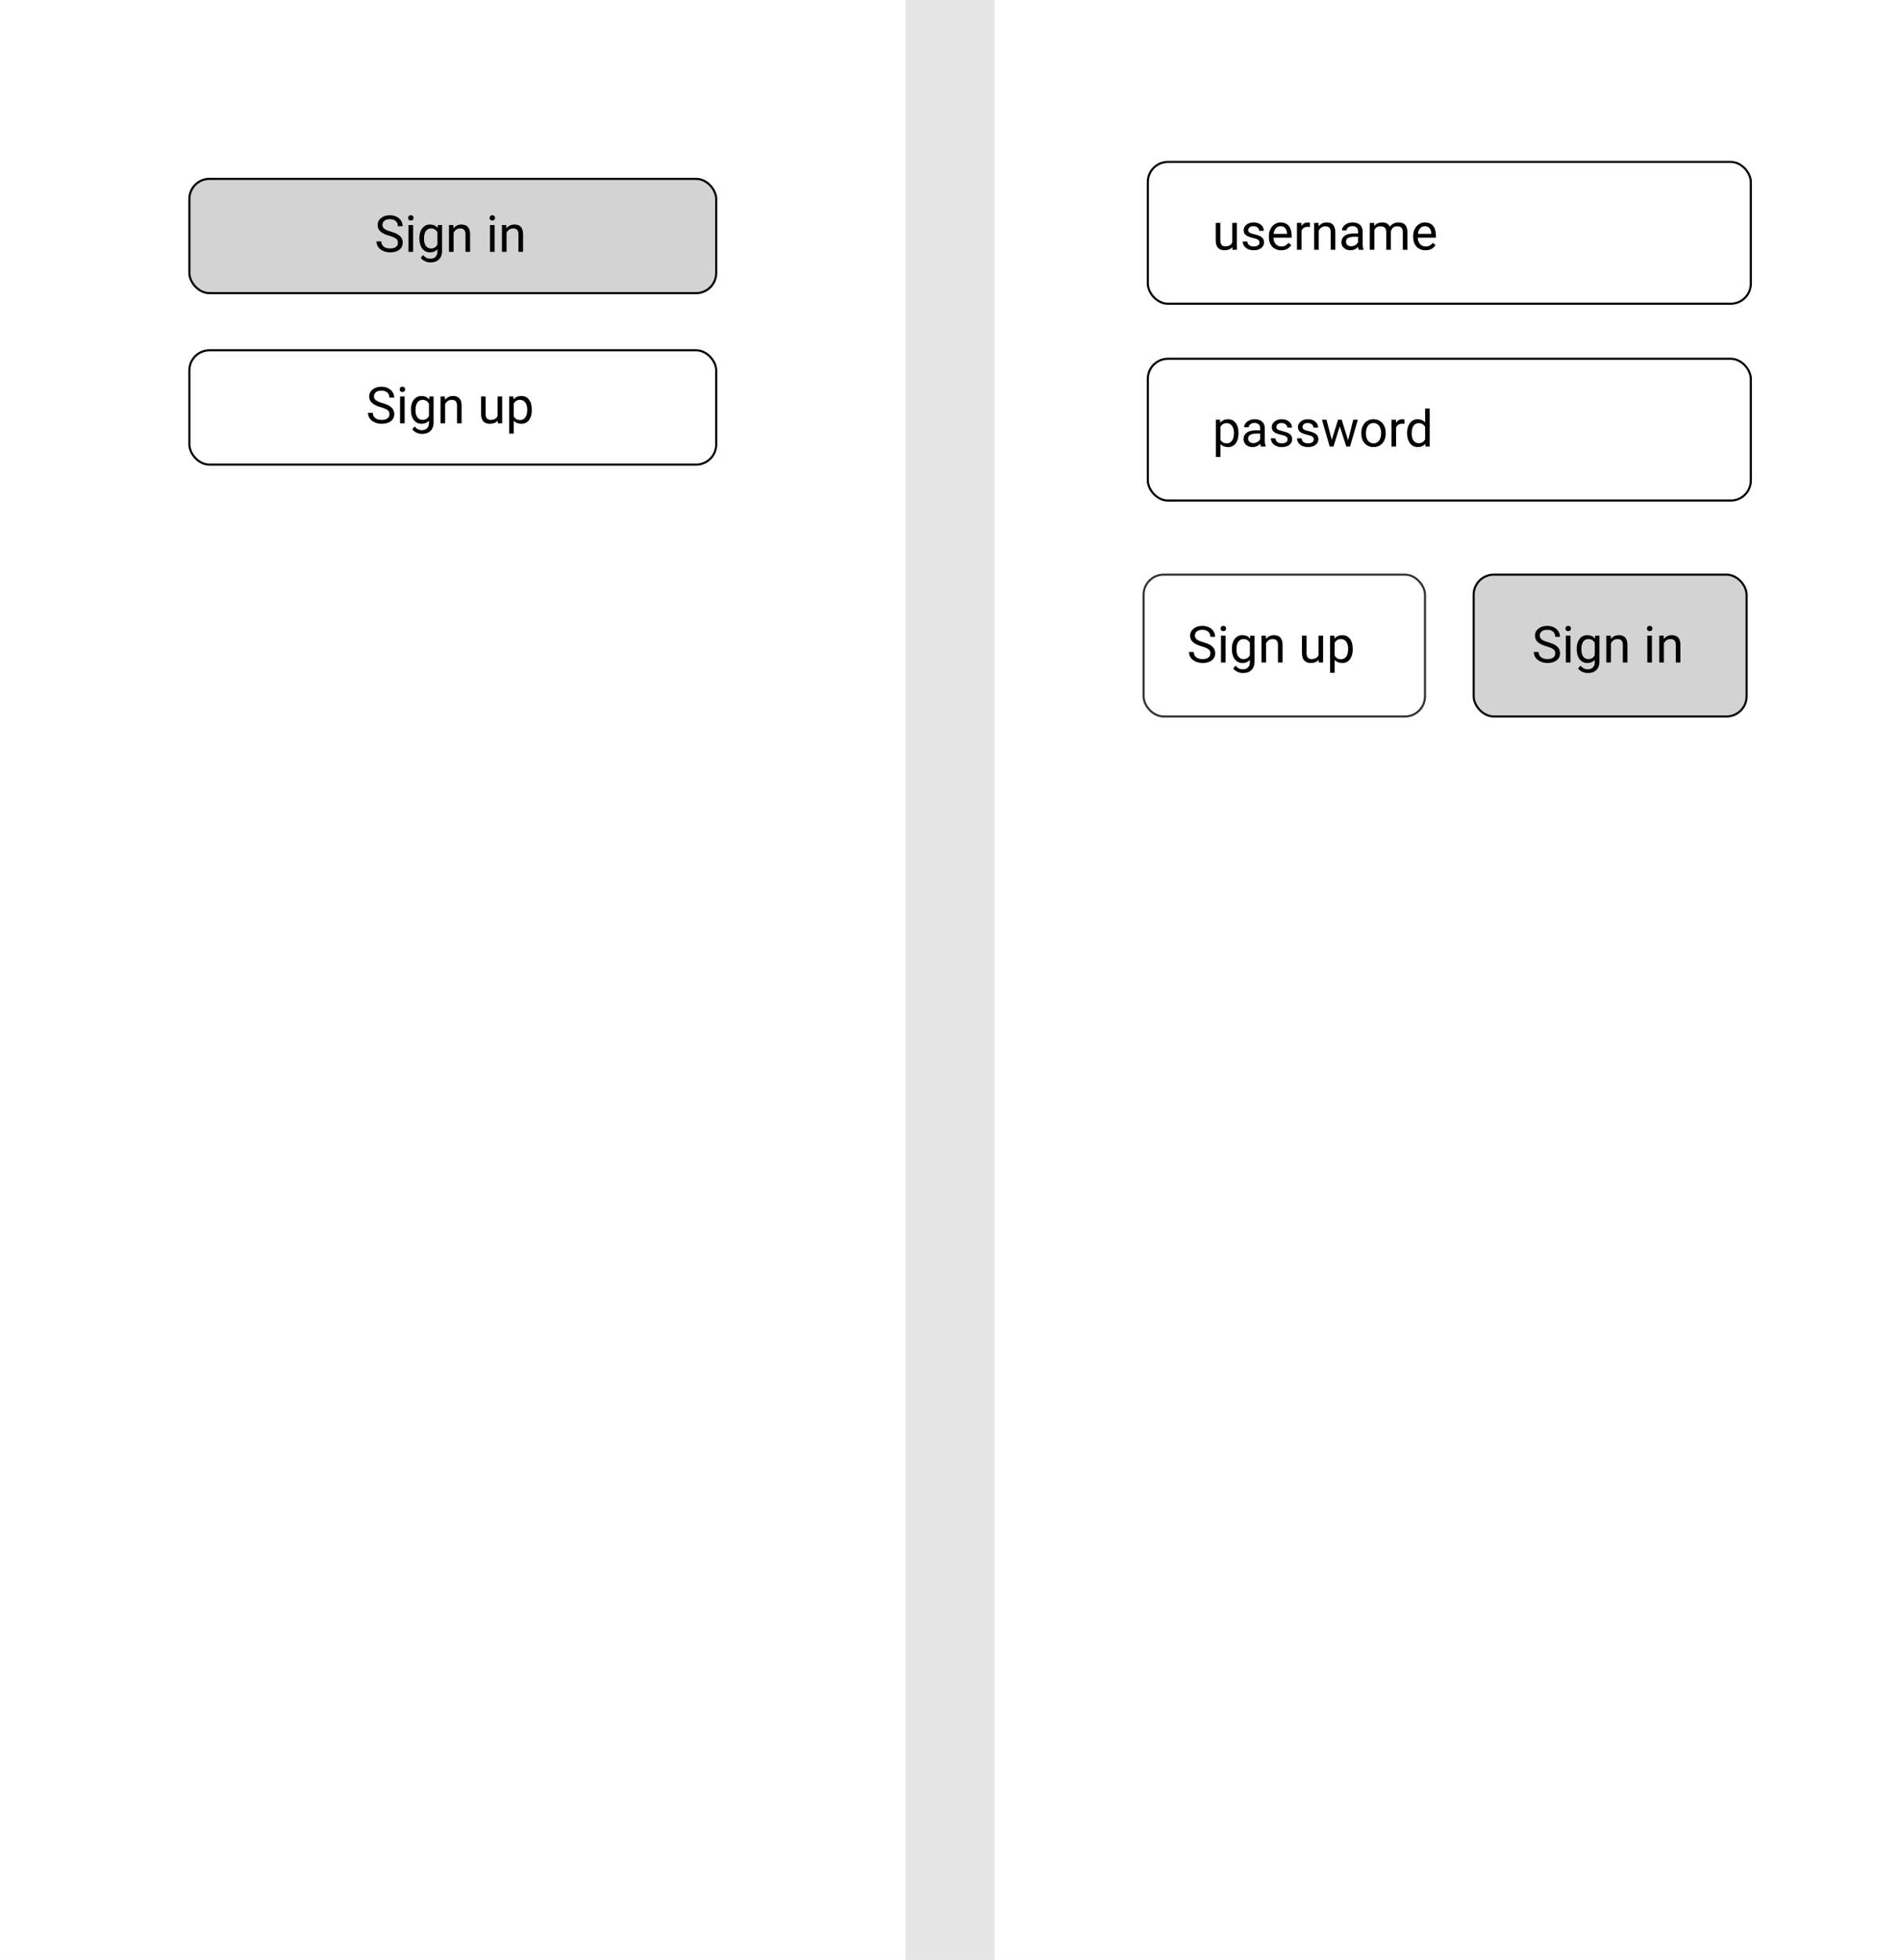 <svg width="898" height="926" viewBox="0 0 898 926" fill="none" xmlns="http://www.w3.org/2000/svg">
<rect width="898" height="926" fill="#E5E5E5"/>
<rect width="428" height="926" fill="white"/>
<rect x="89.5" y="84.5" width="249" height="54" rx="9.5" fill="#D3D3D3" stroke="black"/>
<rect x="89.5" y="165.5" width="249" height="54" rx="9.5" fill="white" stroke="black"/>
<path d="M184.008 111.395C182.078 110.84 180.672 110.16 179.789 109.355C178.914 108.543 178.477 107.543 178.477 106.355C178.477 105.012 179.012 103.902 180.082 103.027C181.16 102.145 182.559 101.703 184.277 101.703C185.449 101.703 186.492 101.93 187.406 102.383C188.328 102.836 189.039 103.461 189.539 104.258C190.047 105.055 190.301 105.926 190.301 106.871H188.039C188.039 105.84 187.711 105.031 187.055 104.445C186.398 103.852 185.473 103.555 184.277 103.555C183.168 103.555 182.301 103.801 181.676 104.293C181.059 104.777 180.75 105.453 180.75 106.32C180.75 107.016 181.043 107.605 181.629 108.09C182.223 108.566 183.227 109.004 184.641 109.402C186.062 109.801 187.172 110.242 187.969 110.727C188.773 111.203 189.367 111.762 189.75 112.402C190.141 113.043 190.336 113.797 190.336 114.664C190.336 116.047 189.797 117.156 188.719 117.992C187.641 118.82 186.199 119.234 184.395 119.234C183.223 119.234 182.129 119.012 181.113 118.566C180.098 118.113 179.312 117.496 178.758 116.715C178.211 115.934 177.938 115.047 177.938 114.055H180.199C180.199 115.086 180.578 115.902 181.336 116.504C182.102 117.098 183.121 117.395 184.395 117.395C185.582 117.395 186.492 117.152 187.125 116.668C187.758 116.184 188.074 115.523 188.074 114.688C188.074 113.852 187.781 113.207 187.195 112.754C186.609 112.293 185.547 111.84 184.008 111.395ZM195.246 119H193.078V106.32H195.246V119ZM192.902 102.957C192.902 102.605 193.008 102.309 193.219 102.066C193.438 101.824 193.758 101.703 194.18 101.703C194.602 101.703 194.922 101.824 195.141 102.066C195.359 102.309 195.469 102.605 195.469 102.957C195.469 103.309 195.359 103.602 195.141 103.836C194.922 104.07 194.602 104.188 194.18 104.188C193.758 104.188 193.438 104.07 193.219 103.836C193.008 103.602 192.902 103.309 192.902 102.957ZM198.211 112.555C198.211 110.578 198.668 109.008 199.582 107.844C200.496 106.672 201.707 106.086 203.215 106.086C204.762 106.086 205.969 106.633 206.836 107.727L206.941 106.32H208.922V118.695C208.922 120.336 208.434 121.629 207.457 122.574C206.488 123.52 205.184 123.992 203.543 123.992C202.629 123.992 201.734 123.797 200.859 123.406C199.984 123.016 199.316 122.48 198.855 121.801L199.98 120.5C200.91 121.648 202.047 122.223 203.391 122.223C204.445 122.223 205.266 121.926 205.852 121.332C206.445 120.738 206.742 119.902 206.742 118.824V117.734C205.875 118.734 204.691 119.234 203.191 119.234C201.707 119.234 200.504 118.637 199.582 117.441C198.668 116.246 198.211 114.617 198.211 112.555ZM200.391 112.801C200.391 114.23 200.684 115.355 201.27 116.176C201.855 116.988 202.676 117.395 203.73 117.395C205.098 117.395 206.102 116.773 206.742 115.531V109.742C206.078 108.531 205.082 107.926 203.754 107.926C202.699 107.926 201.875 108.336 201.281 109.156C200.688 109.977 200.391 111.191 200.391 112.801ZM214.254 106.32L214.324 107.914C215.293 106.695 216.559 106.086 218.121 106.086C220.801 106.086 222.152 107.598 222.176 110.621V119H220.008V110.609C220 109.695 219.789 109.02 219.375 108.582C218.969 108.145 218.332 107.926 217.465 107.926C216.762 107.926 216.145 108.113 215.613 108.488C215.082 108.863 214.668 109.355 214.371 109.965V119H212.203V106.32H214.254ZM233.754 119H231.586V106.32H233.754V119ZM231.41 102.957C231.41 102.605 231.516 102.309 231.727 102.066C231.945 101.824 232.266 101.703 232.688 101.703C233.109 101.703 233.43 101.824 233.648 102.066C233.867 102.309 233.977 102.605 233.977 102.957C233.977 103.309 233.867 103.602 233.648 103.836C233.43 104.07 233.109 104.188 232.688 104.188C232.266 104.188 231.945 104.07 231.727 103.836C231.516 103.602 231.41 103.309 231.41 102.957ZM239.285 106.32L239.355 107.914C240.324 106.695 241.59 106.086 243.152 106.086C245.832 106.086 247.184 107.598 247.207 110.621V119H245.039V110.609C245.031 109.695 244.82 109.02 244.406 108.582C244 108.145 243.363 107.926 242.496 107.926C241.793 107.926 241.176 108.113 240.645 108.488C240.113 108.863 239.699 109.355 239.402 109.965V119H237.234V106.32H239.285Z" fill="black"/>
<path d="M180.008 192.395C178.078 191.84 176.672 191.16 175.789 190.355C174.914 189.543 174.477 188.543 174.477 187.355C174.477 186.012 175.012 184.902 176.082 184.027C177.16 183.145 178.559 182.703 180.277 182.703C181.449 182.703 182.492 182.93 183.406 183.383C184.328 183.836 185.039 184.461 185.539 185.258C186.047 186.055 186.301 186.926 186.301 187.871H184.039C184.039 186.84 183.711 186.031 183.055 185.445C182.398 184.852 181.473 184.555 180.277 184.555C179.168 184.555 178.301 184.801 177.676 185.293C177.059 185.777 176.75 186.453 176.75 187.32C176.75 188.016 177.043 188.605 177.629 189.09C178.223 189.566 179.227 190.004 180.641 190.402C182.062 190.801 183.172 191.242 183.969 191.727C184.773 192.203 185.367 192.762 185.75 193.402C186.141 194.043 186.336 194.797 186.336 195.664C186.336 197.047 185.797 198.156 184.719 198.992C183.641 199.82 182.199 200.234 180.395 200.234C179.223 200.234 178.129 200.012 177.113 199.566C176.098 199.113 175.312 198.496 174.758 197.715C174.211 196.934 173.938 196.047 173.938 195.055H176.199C176.199 196.086 176.578 196.902 177.336 197.504C178.102 198.098 179.121 198.395 180.395 198.395C181.582 198.395 182.492 198.152 183.125 197.668C183.758 197.184 184.074 196.523 184.074 195.688C184.074 194.852 183.781 194.207 183.195 193.754C182.609 193.293 181.547 192.84 180.008 192.395ZM191.246 200H189.078V187.32H191.246V200ZM188.902 183.957C188.902 183.605 189.008 183.309 189.219 183.066C189.438 182.824 189.758 182.703 190.18 182.703C190.602 182.703 190.922 182.824 191.141 183.066C191.359 183.309 191.469 183.605 191.469 183.957C191.469 184.309 191.359 184.602 191.141 184.836C190.922 185.07 190.602 185.188 190.18 185.188C189.758 185.188 189.438 185.07 189.219 184.836C189.008 184.602 188.902 184.309 188.902 183.957ZM194.211 193.555C194.211 191.578 194.668 190.008 195.582 188.844C196.496 187.672 197.707 187.086 199.215 187.086C200.762 187.086 201.969 187.633 202.836 188.727L202.941 187.32H204.922V199.695C204.922 201.336 204.434 202.629 203.457 203.574C202.488 204.52 201.184 204.992 199.543 204.992C198.629 204.992 197.734 204.797 196.859 204.406C195.984 204.016 195.316 203.48 194.855 202.801L195.98 201.5C196.91 202.648 198.047 203.223 199.391 203.223C200.445 203.223 201.266 202.926 201.852 202.332C202.445 201.738 202.742 200.902 202.742 199.824V198.734C201.875 199.734 200.691 200.234 199.191 200.234C197.707 200.234 196.504 199.637 195.582 198.441C194.668 197.246 194.211 195.617 194.211 193.555ZM196.391 193.801C196.391 195.23 196.684 196.355 197.27 197.176C197.855 197.988 198.676 198.395 199.73 198.395C201.098 198.395 202.102 197.773 202.742 196.531V190.742C202.078 189.531 201.082 188.926 199.754 188.926C198.699 188.926 197.875 189.336 197.281 190.156C196.688 190.977 196.391 192.191 196.391 193.801ZM210.254 187.32L210.324 188.914C211.293 187.695 212.559 187.086 214.121 187.086C216.801 187.086 218.152 188.598 218.176 191.621V200H216.008V191.609C216 190.695 215.789 190.02 215.375 189.582C214.969 189.145 214.332 188.926 213.465 188.926C212.762 188.926 212.145 189.113 211.613 189.488C211.082 189.863 210.668 190.355 210.371 190.965V200H208.203V187.32H210.254ZM235.227 198.746C234.383 199.738 233.145 200.234 231.512 200.234C230.16 200.234 229.129 199.844 228.418 199.062C227.715 198.273 227.359 197.109 227.352 195.57V187.32H229.52V195.512C229.52 197.434 230.301 198.395 231.863 198.395C233.52 198.395 234.621 197.777 235.168 196.543V187.32H237.336V200H235.273L235.227 198.746ZM251.352 193.801C251.352 195.73 250.91 197.285 250.027 198.465C249.145 199.645 247.949 200.234 246.441 200.234C244.902 200.234 243.691 199.746 242.809 198.77V204.875H240.641V187.32H242.621L242.727 188.727C243.609 187.633 244.836 187.086 246.406 187.086C247.93 187.086 249.133 187.66 250.016 188.809C250.906 189.957 251.352 191.555 251.352 193.602V193.801ZM249.184 193.555C249.184 192.125 248.879 190.996 248.27 190.168C247.66 189.34 246.824 188.926 245.762 188.926C244.449 188.926 243.465 189.508 242.809 190.672V196.73C243.457 197.887 244.449 198.465 245.785 198.465C246.824 198.465 247.648 198.055 248.258 197.234C248.875 196.406 249.184 195.18 249.184 193.555Z" fill="black"/>
<rect width="428" height="926" transform="translate(470)" fill="white"/>
<rect x="542.5" y="76.5" width="285" height="67" rx="9.5" fill="white" stroke="black"/>
<path d="M582.469 116.746C581.625 117.738 580.387 118.234 578.754 118.234C577.402 118.234 576.371 117.844 575.66 117.062C574.957 116.273 574.602 115.109 574.594 113.57V105.32H576.762V113.512C576.762 115.434 577.543 116.395 579.105 116.395C580.762 116.395 581.863 115.777 582.41 114.543V105.32H584.578V118H582.516L582.469 116.746ZM595.266 114.637C595.266 114.051 595.043 113.598 594.598 113.277C594.16 112.949 593.391 112.668 592.289 112.434C591.195 112.199 590.324 111.918 589.676 111.59C589.035 111.262 588.559 110.871 588.246 110.418C587.941 109.965 587.789 109.426 587.789 108.801C587.789 107.762 588.227 106.883 589.102 106.164C589.984 105.445 591.109 105.086 592.477 105.086C593.914 105.086 595.078 105.457 595.969 106.199C596.867 106.941 597.316 107.891 597.316 109.047H595.137C595.137 108.453 594.883 107.941 594.375 107.512C593.875 107.082 593.242 106.867 592.477 106.867C591.688 106.867 591.07 107.039 590.625 107.383C590.18 107.727 589.957 108.176 589.957 108.73C589.957 109.254 590.164 109.648 590.578 109.914C590.992 110.18 591.738 110.434 592.816 110.676C593.902 110.918 594.781 111.207 595.453 111.543C596.125 111.879 596.621 112.285 596.941 112.762C597.27 113.23 597.434 113.805 597.434 114.484C597.434 115.617 596.98 116.527 596.074 117.215C595.168 117.895 593.992 118.234 592.547 118.234C591.531 118.234 590.633 118.055 589.852 117.695C589.07 117.336 588.457 116.836 588.012 116.195C587.574 115.547 587.355 114.848 587.355 114.098H589.523C589.562 114.824 589.852 115.402 590.391 115.832C590.938 116.254 591.656 116.465 592.547 116.465C593.367 116.465 594.023 116.301 594.516 115.973C595.016 115.637 595.266 115.191 595.266 114.637ZM605.52 118.234C603.801 118.234 602.402 117.672 601.324 116.547C600.246 115.414 599.707 113.902 599.707 112.012V111.613C599.707 110.355 599.945 109.234 600.422 108.25C600.906 107.258 601.578 106.484 602.438 105.93C603.305 105.367 604.242 105.086 605.25 105.086C606.898 105.086 608.18 105.629 609.094 106.715C610.008 107.801 610.465 109.355 610.465 111.379V112.281H601.875C601.906 113.531 602.27 114.543 602.965 115.316C603.668 116.082 604.559 116.465 605.637 116.465C606.402 116.465 607.051 116.309 607.582 115.996C608.113 115.684 608.578 115.27 608.977 114.754L610.301 115.785C609.238 117.418 607.645 118.234 605.52 118.234ZM605.25 106.867C604.375 106.867 603.641 107.188 603.047 107.828C602.453 108.461 602.086 109.352 601.945 110.5H608.297V110.336C608.234 109.234 607.938 108.383 607.406 107.781C606.875 107.172 606.156 106.867 605.25 106.867ZM619.113 107.266C618.785 107.211 618.43 107.184 618.047 107.184C616.625 107.184 615.66 107.789 615.152 109V118H612.984V105.32H615.094L615.129 106.785C615.84 105.652 616.848 105.086 618.152 105.086C618.574 105.086 618.895 105.141 619.113 105.25V107.266ZM623.168 105.32L623.238 106.914C624.207 105.695 625.473 105.086 627.035 105.086C629.715 105.086 631.066 106.598 631.09 109.621V118H628.922V109.609C628.914 108.695 628.703 108.02 628.289 107.582C627.883 107.145 627.246 106.926 626.379 106.926C625.676 106.926 625.059 107.113 624.527 107.488C623.996 107.863 623.582 108.355 623.285 108.965V118H621.117V105.32H623.168ZM642.188 118C642.062 117.75 641.961 117.305 641.883 116.664C640.875 117.711 639.672 118.234 638.273 118.234C637.023 118.234 635.996 117.883 635.191 117.18C634.395 116.469 633.996 115.57 633.996 114.484C633.996 113.164 634.496 112.141 635.496 111.414C636.504 110.68 637.918 110.312 639.738 110.312H641.848V109.316C641.848 108.559 641.621 107.957 641.168 107.512C640.715 107.059 640.047 106.832 639.164 106.832C638.391 106.832 637.742 107.027 637.219 107.418C636.695 107.809 636.434 108.281 636.434 108.836H634.254C634.254 108.203 634.477 107.594 634.922 107.008C635.375 106.414 635.984 105.945 636.75 105.602C637.523 105.258 638.371 105.086 639.293 105.086C640.754 105.086 641.898 105.453 642.727 106.188C643.555 106.914 643.984 107.918 644.016 109.199V115.035C644.016 116.199 644.164 117.125 644.461 117.812V118H642.188ZM638.59 116.348C639.27 116.348 639.914 116.172 640.523 115.82C641.133 115.469 641.574 115.012 641.848 114.449V111.848H640.148C637.492 111.848 636.164 112.625 636.164 114.18C636.164 114.859 636.391 115.391 636.844 115.773C637.297 116.156 637.879 116.348 638.59 116.348ZM649.453 105.32L649.512 106.727C650.441 105.633 651.695 105.086 653.273 105.086C655.047 105.086 656.254 105.766 656.895 107.125C657.316 106.516 657.863 106.023 658.535 105.648C659.215 105.273 660.016 105.086 660.938 105.086C663.719 105.086 665.133 106.559 665.18 109.504V118H663.012V109.633C663.012 108.727 662.805 108.051 662.391 107.605C661.977 107.152 661.281 106.926 660.305 106.926C659.5 106.926 658.832 107.168 658.301 107.652C657.77 108.129 657.461 108.773 657.375 109.586V118H655.195V109.691C655.195 107.848 654.293 106.926 652.488 106.926C651.066 106.926 650.094 107.531 649.57 108.742V118H647.402V105.32H649.453ZM673.723 118.234C672.004 118.234 670.605 117.672 669.527 116.547C668.449 115.414 667.91 113.902 667.91 112.012V111.613C667.91 110.355 668.148 109.234 668.625 108.25C669.109 107.258 669.781 106.484 670.641 105.93C671.508 105.367 672.445 105.086 673.453 105.086C675.102 105.086 676.383 105.629 677.297 106.715C678.211 107.801 678.668 109.355 678.668 111.379V112.281H670.078C670.109 113.531 670.473 114.543 671.168 115.316C671.871 116.082 672.762 116.465 673.84 116.465C674.605 116.465 675.254 116.309 675.785 115.996C676.316 115.684 676.781 115.27 677.18 114.754L678.504 115.785C677.441 117.418 675.848 118.234 673.723 118.234ZM673.453 106.867C672.578 106.867 671.844 107.188 671.25 107.828C670.656 108.461 670.289 109.352 670.148 110.5H676.5V110.336C676.438 109.234 676.141 108.383 675.609 107.781C675.078 107.172 674.359 106.867 673.453 106.867Z" fill="black"/>
<rect x="542.5" y="169.5" width="285" height="67" rx="9.5" fill="white" stroke="black"/>
<path d="M585.352 204.801C585.352 206.73 584.91 208.285 584.027 209.465C583.145 210.645 581.949 211.234 580.441 211.234C578.902 211.234 577.691 210.746 576.809 209.77V215.875H574.641V198.32H576.621L576.727 199.727C577.609 198.633 578.836 198.086 580.406 198.086C581.93 198.086 583.133 198.66 584.016 199.809C584.906 200.957 585.352 202.555 585.352 204.602V204.801ZM583.184 204.555C583.184 203.125 582.879 201.996 582.27 201.168C581.66 200.34 580.824 199.926 579.762 199.926C578.449 199.926 577.465 200.508 576.809 201.672V207.73C577.457 208.887 578.449 209.465 579.785 209.465C580.824 209.465 581.648 209.055 582.258 208.234C582.875 207.406 583.184 206.18 583.184 204.555ZM595.945 211C595.82 210.75 595.719 210.305 595.641 209.664C594.633 210.711 593.43 211.234 592.031 211.234C590.781 211.234 589.754 210.883 588.949 210.18C588.152 209.469 587.754 208.57 587.754 207.484C587.754 206.164 588.254 205.141 589.254 204.414C590.262 203.68 591.676 203.312 593.496 203.312H595.605V202.316C595.605 201.559 595.379 200.957 594.926 200.512C594.473 200.059 593.805 199.832 592.922 199.832C592.148 199.832 591.5 200.027 590.977 200.418C590.453 200.809 590.191 201.281 590.191 201.836H588.012C588.012 201.203 588.234 200.594 588.68 200.008C589.133 199.414 589.742 198.945 590.508 198.602C591.281 198.258 592.129 198.086 593.051 198.086C594.512 198.086 595.656 198.453 596.484 199.188C597.312 199.914 597.742 200.918 597.773 202.199V208.035C597.773 209.199 597.922 210.125 598.219 210.812V211H595.945ZM592.348 209.348C593.027 209.348 593.672 209.172 594.281 208.82C594.891 208.469 595.332 208.012 595.605 207.449V204.848H593.906C591.25 204.848 589.922 205.625 589.922 207.18C589.922 207.859 590.148 208.391 590.602 208.773C591.055 209.156 591.637 209.348 592.348 209.348ZM608.555 207.637C608.555 207.051 608.332 206.598 607.887 206.277C607.449 205.949 606.68 205.668 605.578 205.434C604.484 205.199 603.613 204.918 602.965 204.59C602.324 204.262 601.848 203.871 601.535 203.418C601.23 202.965 601.078 202.426 601.078 201.801C601.078 200.762 601.516 199.883 602.391 199.164C603.273 198.445 604.398 198.086 605.766 198.086C607.203 198.086 608.367 198.457 609.258 199.199C610.156 199.941 610.605 200.891 610.605 202.047H608.426C608.426 201.453 608.172 200.941 607.664 200.512C607.164 200.082 606.531 199.867 605.766 199.867C604.977 199.867 604.359 200.039 603.914 200.383C603.469 200.727 603.246 201.176 603.246 201.73C603.246 202.254 603.453 202.648 603.867 202.914C604.281 203.18 605.027 203.434 606.105 203.676C607.191 203.918 608.07 204.207 608.742 204.543C609.414 204.879 609.91 205.285 610.23 205.762C610.559 206.23 610.723 206.805 610.723 207.484C610.723 208.617 610.27 209.527 609.363 210.215C608.457 210.895 607.281 211.234 605.836 211.234C604.82 211.234 603.922 211.055 603.141 210.695C602.359 210.336 601.746 209.836 601.301 209.195C600.863 208.547 600.645 207.848 600.645 207.098H602.812C602.852 207.824 603.141 208.402 603.68 208.832C604.227 209.254 604.945 209.465 605.836 209.465C606.656 209.465 607.312 209.301 607.805 208.973C608.305 208.637 608.555 208.191 608.555 207.637ZM620.93 207.637C620.93 207.051 620.707 206.598 620.262 206.277C619.824 205.949 619.055 205.668 617.953 205.434C616.859 205.199 615.988 204.918 615.34 204.59C614.699 204.262 614.223 203.871 613.91 203.418C613.605 202.965 613.453 202.426 613.453 201.801C613.453 200.762 613.891 199.883 614.766 199.164C615.648 198.445 616.773 198.086 618.141 198.086C619.578 198.086 620.742 198.457 621.633 199.199C622.531 199.941 622.98 200.891 622.98 202.047H620.801C620.801 201.453 620.547 200.941 620.039 200.512C619.539 200.082 618.906 199.867 618.141 199.867C617.352 199.867 616.734 200.039 616.289 200.383C615.844 200.727 615.621 201.176 615.621 201.73C615.621 202.254 615.828 202.648 616.242 202.914C616.656 203.18 617.402 203.434 618.48 203.676C619.566 203.918 620.445 204.207 621.117 204.543C621.789 204.879 622.285 205.285 622.605 205.762C622.934 206.23 623.098 206.805 623.098 207.484C623.098 208.617 622.645 209.527 621.738 210.215C620.832 210.895 619.656 211.234 618.211 211.234C617.195 211.234 616.297 211.055 615.516 210.695C614.734 210.336 614.121 209.836 613.676 209.195C613.238 208.547 613.02 207.848 613.02 207.098H615.188C615.227 207.824 615.516 208.402 616.055 208.832C616.602 209.254 617.32 209.465 618.211 209.465C619.031 209.465 619.688 209.301 620.18 208.973C620.68 208.637 620.93 208.191 620.93 207.637ZM637.148 208.012L639.586 198.32H641.754L638.062 211H636.305L633.223 201.391L630.223 211H628.465L624.785 198.32H626.941L629.438 207.812L632.391 198.32H634.137L637.148 208.012ZM643.395 204.543C643.395 203.301 643.637 202.184 644.121 201.191C644.613 200.199 645.293 199.434 646.16 198.895C647.035 198.355 648.031 198.086 649.148 198.086C650.875 198.086 652.27 198.684 653.332 199.879C654.402 201.074 654.938 202.664 654.938 204.648V204.801C654.938 206.035 654.699 207.145 654.223 208.129C653.754 209.105 653.078 209.867 652.195 210.414C651.32 210.961 650.312 211.234 649.172 211.234C647.453 211.234 646.059 210.637 644.988 209.441C643.926 208.246 643.395 206.664 643.395 204.695V204.543ZM645.574 204.801C645.574 206.207 645.898 207.336 646.547 208.188C647.203 209.039 648.078 209.465 649.172 209.465C650.273 209.465 651.148 209.035 651.797 208.176C652.445 207.309 652.77 206.098 652.77 204.543C652.77 203.152 652.438 202.027 651.773 201.168C651.117 200.301 650.242 199.867 649.148 199.867C648.078 199.867 647.215 200.293 646.559 201.145C645.902 201.996 645.574 203.215 645.574 204.801ZM663.785 200.266C663.457 200.211 663.102 200.184 662.719 200.184C661.297 200.184 660.332 200.789 659.824 202V211H657.656V198.32H659.766L659.801 199.785C660.512 198.652 661.52 198.086 662.824 198.086C663.246 198.086 663.566 198.141 663.785 198.25V200.266ZM665.027 204.555C665.027 202.609 665.488 201.047 666.41 199.867C667.332 198.68 668.539 198.086 670.031 198.086C671.516 198.086 672.691 198.594 673.559 199.609V193H675.727V211H673.734L673.629 209.641C672.762 210.703 671.555 211.234 670.008 211.234C668.539 211.234 667.34 210.633 666.41 209.43C665.488 208.227 665.027 206.656 665.027 204.719V204.555ZM667.195 204.801C667.195 206.238 667.492 207.363 668.086 208.176C668.68 208.988 669.5 209.395 670.547 209.395C671.922 209.395 672.926 208.777 673.559 207.543V201.719C672.91 200.523 671.914 199.926 670.57 199.926C669.508 199.926 668.68 200.336 668.086 201.156C667.492 201.977 667.195 203.191 667.195 204.801Z" fill="black"/>
<rect x="696.5" y="271.5" width="129" height="67" rx="9.5" fill="#D3D3D3" stroke="black"/>
<path d="M731.008 305.395C729.078 304.84 727.672 304.16 726.789 303.355C725.914 302.543 725.477 301.543 725.477 300.355C725.477 299.012 726.012 297.902 727.082 297.027C728.16 296.145 729.559 295.703 731.277 295.703C732.449 295.703 733.492 295.93 734.406 296.383C735.328 296.836 736.039 297.461 736.539 298.258C737.047 299.055 737.301 299.926 737.301 300.871H735.039C735.039 299.84 734.711 299.031 734.055 298.445C733.398 297.852 732.473 297.555 731.277 297.555C730.168 297.555 729.301 297.801 728.676 298.293C728.059 298.777 727.75 299.453 727.75 300.32C727.75 301.016 728.043 301.605 728.629 302.09C729.223 302.566 730.227 303.004 731.641 303.402C733.062 303.801 734.172 304.242 734.969 304.727C735.773 305.203 736.367 305.762 736.75 306.402C737.141 307.043 737.336 307.797 737.336 308.664C737.336 310.047 736.797 311.156 735.719 311.992C734.641 312.82 733.199 313.234 731.395 313.234C730.223 313.234 729.129 313.012 728.113 312.566C727.098 312.113 726.312 311.496 725.758 310.715C725.211 309.934 724.938 309.047 724.938 308.055H727.199C727.199 309.086 727.578 309.902 728.336 310.504C729.102 311.098 730.121 311.395 731.395 311.395C732.582 311.395 733.492 311.152 734.125 310.668C734.758 310.184 735.074 309.523 735.074 308.688C735.074 307.852 734.781 307.207 734.195 306.754C733.609 306.293 732.547 305.84 731.008 305.395ZM742.246 313H740.078V300.32H742.246V313ZM739.902 296.957C739.902 296.605 740.008 296.309 740.219 296.066C740.438 295.824 740.758 295.703 741.18 295.703C741.602 295.703 741.922 295.824 742.141 296.066C742.359 296.309 742.469 296.605 742.469 296.957C742.469 297.309 742.359 297.602 742.141 297.836C741.922 298.07 741.602 298.188 741.18 298.188C740.758 298.188 740.438 298.07 740.219 297.836C740.008 297.602 739.902 297.309 739.902 296.957ZM745.211 306.555C745.211 304.578 745.668 303.008 746.582 301.844C747.496 300.672 748.707 300.086 750.215 300.086C751.762 300.086 752.969 300.633 753.836 301.727L753.941 300.32H755.922V312.695C755.922 314.336 755.434 315.629 754.457 316.574C753.488 317.52 752.184 317.992 750.543 317.992C749.629 317.992 748.734 317.797 747.859 317.406C746.984 317.016 746.316 316.48 745.855 315.801L746.98 314.5C747.91 315.648 749.047 316.223 750.391 316.223C751.445 316.223 752.266 315.926 752.852 315.332C753.445 314.738 753.742 313.902 753.742 312.824V311.734C752.875 312.734 751.691 313.234 750.191 313.234C748.707 313.234 747.504 312.637 746.582 311.441C745.668 310.246 745.211 308.617 745.211 306.555ZM747.391 306.801C747.391 308.23 747.684 309.355 748.27 310.176C748.855 310.988 749.676 311.395 750.73 311.395C752.098 311.395 753.102 310.773 753.742 309.531V303.742C753.078 302.531 752.082 301.926 750.754 301.926C749.699 301.926 748.875 302.336 748.281 303.156C747.688 303.977 747.391 305.191 747.391 306.801ZM761.254 300.32L761.324 301.914C762.293 300.695 763.559 300.086 765.121 300.086C767.801 300.086 769.152 301.598 769.176 304.621V313H767.008V304.609C767 303.695 766.789 303.02 766.375 302.582C765.969 302.145 765.332 301.926 764.465 301.926C763.762 301.926 763.145 302.113 762.613 302.488C762.082 302.863 761.668 303.355 761.371 303.965V313H759.203V300.32H761.254ZM780.754 313H778.586V300.32H780.754V313ZM778.41 296.957C778.41 296.605 778.516 296.309 778.727 296.066C778.945 295.824 779.266 295.703 779.688 295.703C780.109 295.703 780.43 295.824 780.648 296.066C780.867 296.309 780.977 296.605 780.977 296.957C780.977 297.309 780.867 297.602 780.648 297.836C780.43 298.07 780.109 298.188 779.688 298.188C779.266 298.188 778.945 298.07 778.727 297.836C778.516 297.602 778.41 297.309 778.41 296.957ZM786.285 300.32L786.355 301.914C787.324 300.695 788.59 300.086 790.152 300.086C792.832 300.086 794.184 301.598 794.207 304.621V313H792.039V304.609C792.031 303.695 791.82 303.02 791.406 302.582C791 302.145 790.363 301.926 789.496 301.926C788.793 301.926 788.176 302.113 787.645 302.488C787.113 302.863 786.699 303.355 786.402 303.965V313H784.234V300.32H786.285Z" fill="black"/>
<rect x="540.5" y="271.5" width="133" height="67" rx="9.5" fill="white" stroke="#333333"/>
<path d="M568.008 305.395C566.078 304.84 564.672 304.16 563.789 303.355C562.914 302.543 562.477 301.543 562.477 300.355C562.477 299.012 563.012 297.902 564.082 297.027C565.16 296.145 566.559 295.703 568.277 295.703C569.449 295.703 570.492 295.93 571.406 296.383C572.328 296.836 573.039 297.461 573.539 298.258C574.047 299.055 574.301 299.926 574.301 300.871H572.039C572.039 299.84 571.711 299.031 571.055 298.445C570.398 297.852 569.473 297.555 568.277 297.555C567.168 297.555 566.301 297.801 565.676 298.293C565.059 298.777 564.75 299.453 564.75 300.32C564.75 301.016 565.043 301.605 565.629 302.09C566.223 302.566 567.227 303.004 568.641 303.402C570.062 303.801 571.172 304.242 571.969 304.727C572.773 305.203 573.367 305.762 573.75 306.402C574.141 307.043 574.336 307.797 574.336 308.664C574.336 310.047 573.797 311.156 572.719 311.992C571.641 312.82 570.199 313.234 568.395 313.234C567.223 313.234 566.129 313.012 565.113 312.566C564.098 312.113 563.312 311.496 562.758 310.715C562.211 309.934 561.938 309.047 561.938 308.055H564.199C564.199 309.086 564.578 309.902 565.336 310.504C566.102 311.098 567.121 311.395 568.395 311.395C569.582 311.395 570.492 311.152 571.125 310.668C571.758 310.184 572.074 309.523 572.074 308.688C572.074 307.852 571.781 307.207 571.195 306.754C570.609 306.293 569.547 305.84 568.008 305.395ZM579.246 313H577.078V300.32H579.246V313ZM576.902 296.957C576.902 296.605 577.008 296.309 577.219 296.066C577.438 295.824 577.758 295.703 578.18 295.703C578.602 295.703 578.922 295.824 579.141 296.066C579.359 296.309 579.469 296.605 579.469 296.957C579.469 297.309 579.359 297.602 579.141 297.836C578.922 298.07 578.602 298.188 578.18 298.188C577.758 298.188 577.438 298.07 577.219 297.836C577.008 297.602 576.902 297.309 576.902 296.957ZM582.211 306.555C582.211 304.578 582.668 303.008 583.582 301.844C584.496 300.672 585.707 300.086 587.215 300.086C588.762 300.086 589.969 300.633 590.836 301.727L590.941 300.32H592.922V312.695C592.922 314.336 592.434 315.629 591.457 316.574C590.488 317.52 589.184 317.992 587.543 317.992C586.629 317.992 585.734 317.797 584.859 317.406C583.984 317.016 583.316 316.48 582.855 315.801L583.98 314.5C584.91 315.648 586.047 316.223 587.391 316.223C588.445 316.223 589.266 315.926 589.852 315.332C590.445 314.738 590.742 313.902 590.742 312.824V311.734C589.875 312.734 588.691 313.234 587.191 313.234C585.707 313.234 584.504 312.637 583.582 311.441C582.668 310.246 582.211 308.617 582.211 306.555ZM584.391 306.801C584.391 308.23 584.684 309.355 585.27 310.176C585.855 310.988 586.676 311.395 587.73 311.395C589.098 311.395 590.102 310.773 590.742 309.531V303.742C590.078 302.531 589.082 301.926 587.754 301.926C586.699 301.926 585.875 302.336 585.281 303.156C584.688 303.977 584.391 305.191 584.391 306.801ZM598.254 300.32L598.324 301.914C599.293 300.695 600.559 300.086 602.121 300.086C604.801 300.086 606.152 301.598 606.176 304.621V313H604.008V304.609C604 303.695 603.789 303.02 603.375 302.582C602.969 302.145 602.332 301.926 601.465 301.926C600.762 301.926 600.145 302.113 599.613 302.488C599.082 302.863 598.668 303.355 598.371 303.965V313H596.203V300.32H598.254ZM623.227 311.746C622.383 312.738 621.145 313.234 619.512 313.234C618.16 313.234 617.129 312.844 616.418 312.062C615.715 311.273 615.359 310.109 615.352 308.57V300.32H617.52V308.512C617.52 310.434 618.301 311.395 619.863 311.395C621.52 311.395 622.621 310.777 623.168 309.543V300.32H625.336V313H623.273L623.227 311.746ZM639.352 306.801C639.352 308.73 638.91 310.285 638.027 311.465C637.145 312.645 635.949 313.234 634.441 313.234C632.902 313.234 631.691 312.746 630.809 311.77V317.875H628.641V300.32H630.621L630.727 301.727C631.609 300.633 632.836 300.086 634.406 300.086C635.93 300.086 637.133 300.66 638.016 301.809C638.906 302.957 639.352 304.555 639.352 306.602V306.801ZM637.184 306.555C637.184 305.125 636.879 303.996 636.27 303.168C635.66 302.34 634.824 301.926 633.762 301.926C632.449 301.926 631.465 302.508 630.809 303.672V309.73C631.457 310.887 632.449 311.465 633.785 311.465C634.824 311.465 635.648 311.055 636.258 310.234C636.875 309.406 637.184 308.18 637.184 306.555Z" fill="black"/>
</svg>
